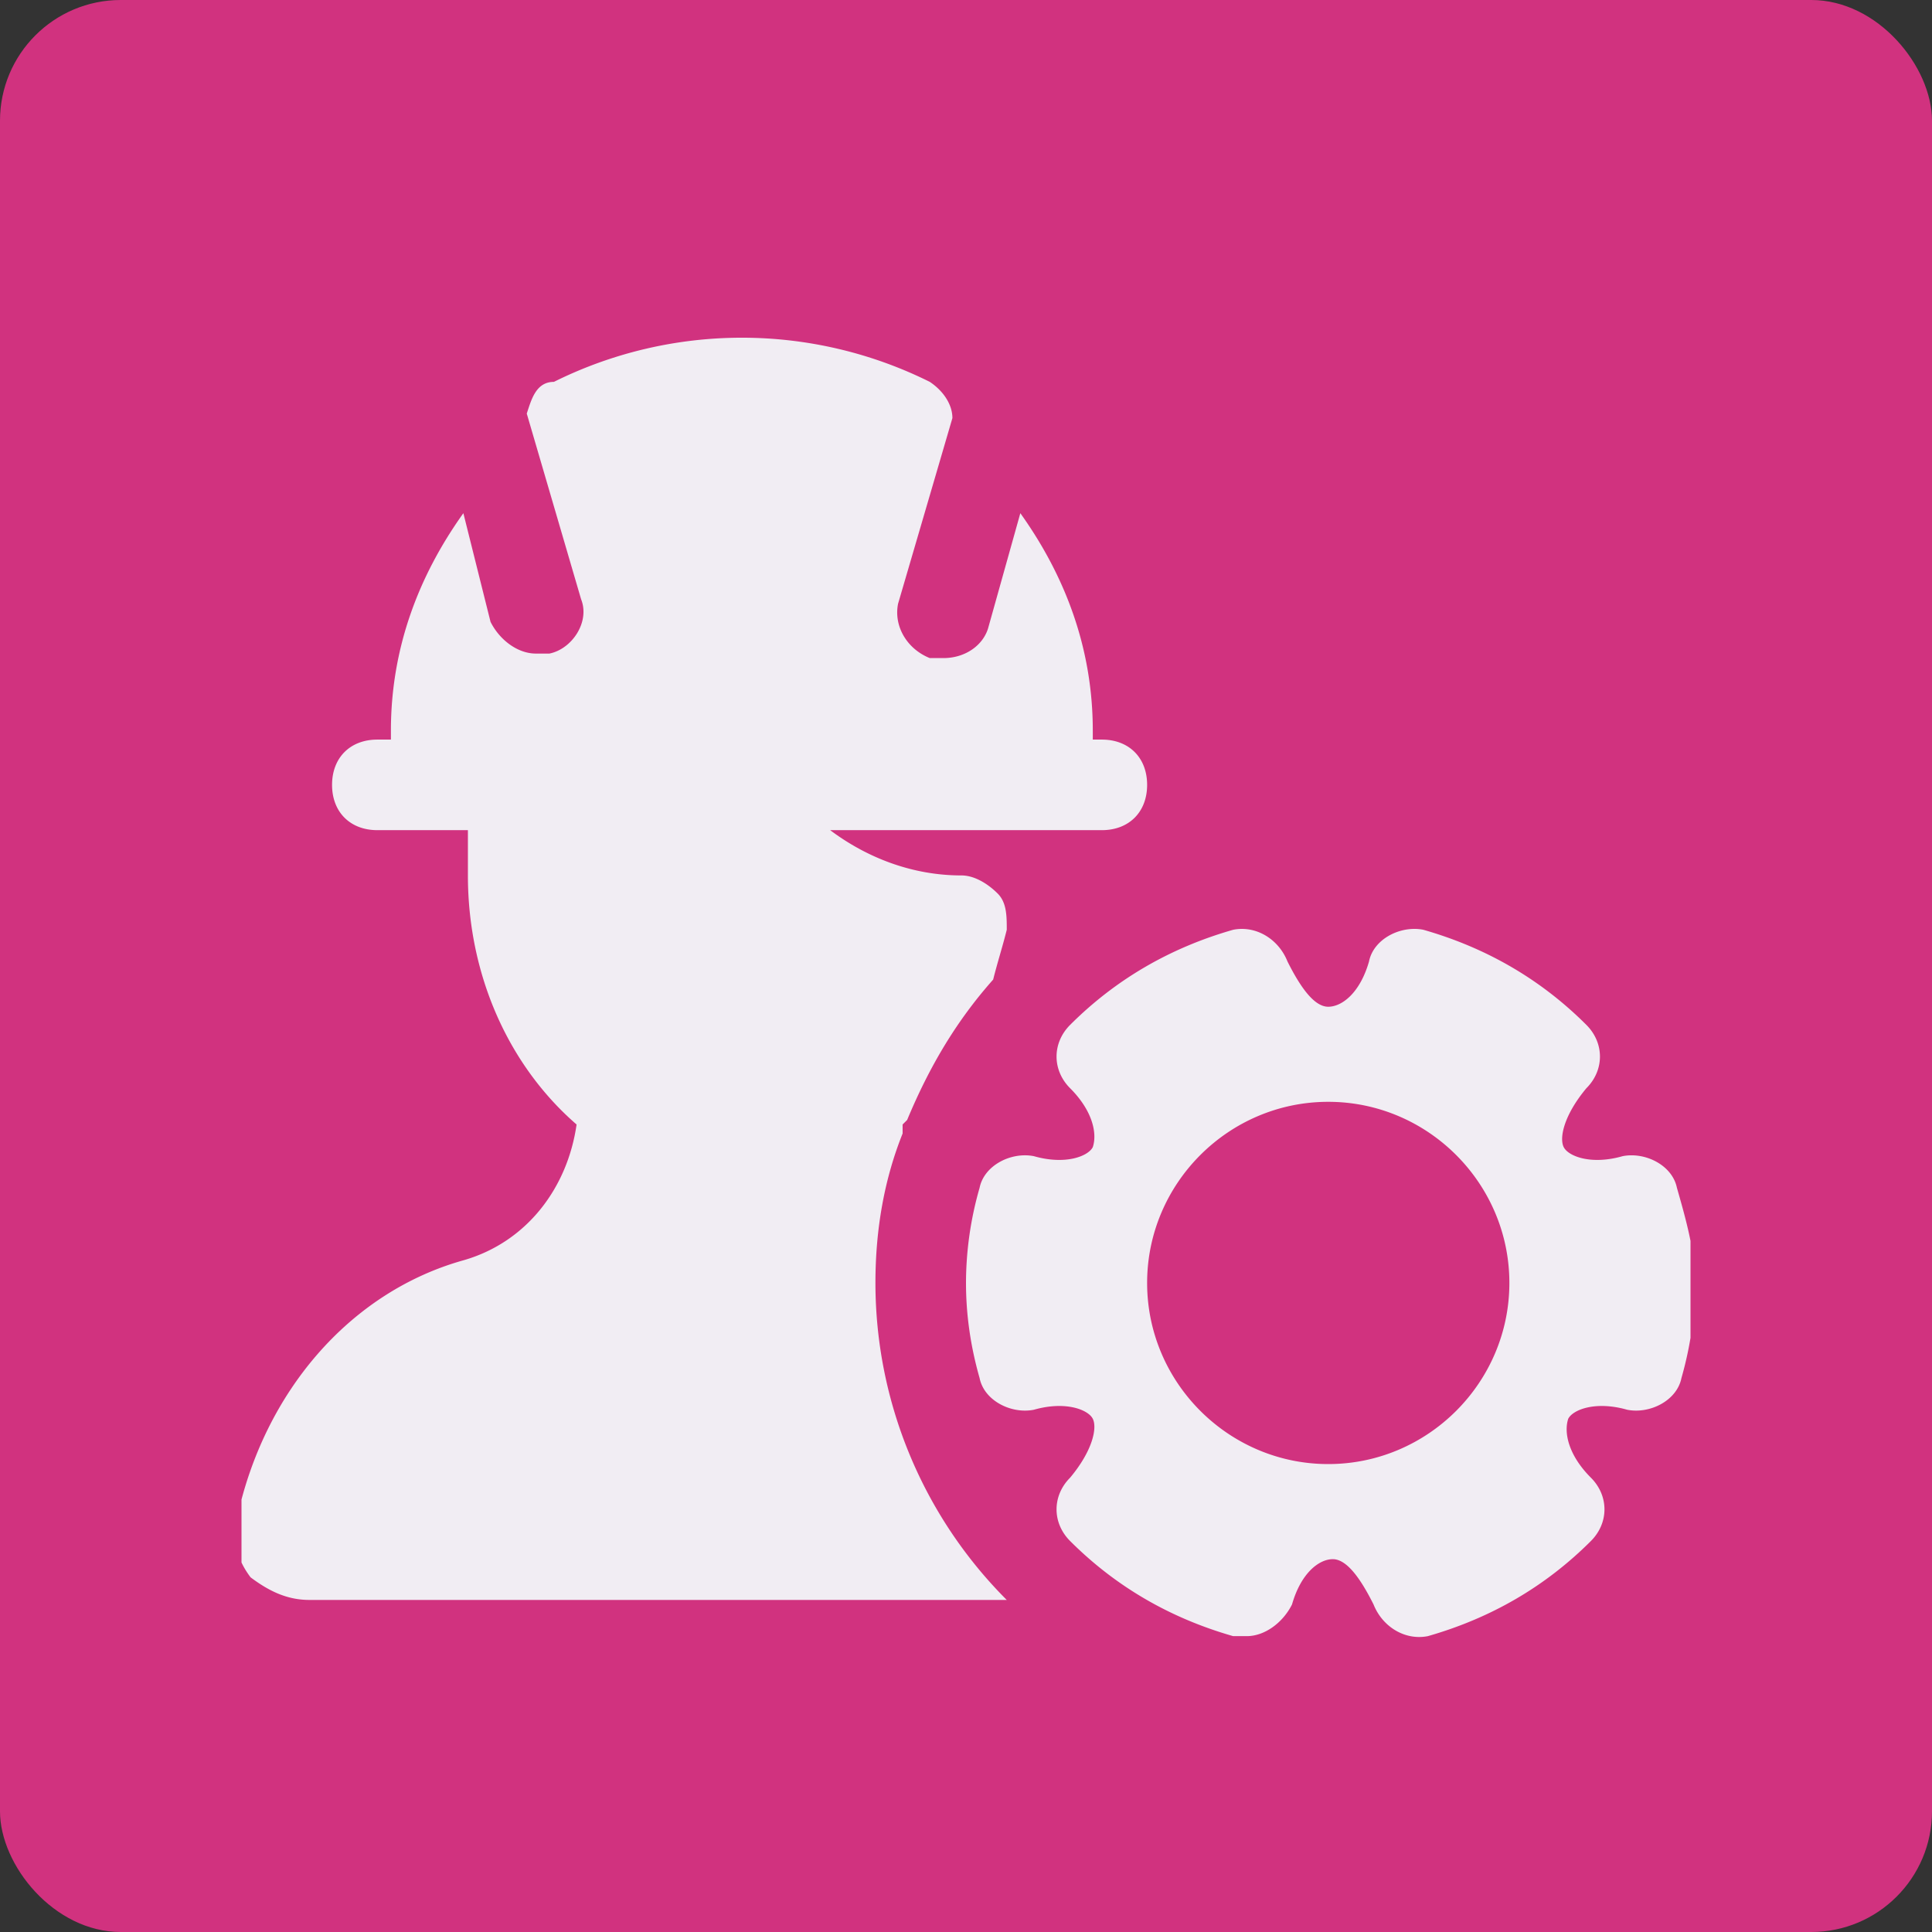 <svg width="80" height="80" fill="none" xmlns="http://www.w3.org/2000/svg"><rect width="100%" height="100%" fill="#333333" stroke="none"/><rect width="80" height="80" rx="5" fill="#D1327F"/><g clip-path="url(#a)" fill="#F1EDF3"><path d="M69.438 49.188c-.188-.938-1.313-1.5-2.25-1.313-1.313.375-2.25 0-2.438-.375-.188-.375 0-1.313.938-2.438.75-.75.75-1.874 0-2.624-1.876-1.876-4.126-3.188-6.75-3.938-.938-.188-2.063.375-2.25 1.313-.376 1.312-1.126 1.874-1.688 1.874-.563 0-1.125-.75-1.688-1.874-.374-.938-1.312-1.5-2.25-1.313-2.624.75-4.874 2.063-6.75 3.938-.75.75-.75 1.874 0 2.624.938.938 1.126 1.876.938 2.438-.188.375-1.125.75-2.438.375-.937-.188-2.062.375-2.25 1.313A14.273 14.273 0 0 0 40 53.124c0 1.313.188 2.625.563 3.938.187.937 1.312 1.5 2.25 1.312 1.312-.375 2.25 0 2.437.375.188.375 0 1.313-.938 2.438-.75.75-.75 1.874 0 2.624 1.876 1.876 4.126 3.188 6.75 3.938h.563c.75 0 1.5-.563 1.875-1.313.375-1.312 1.125-1.874 1.688-1.874.562 0 1.124.75 1.687 1.874.375.938 1.313 1.5 2.25 1.313 2.625-.75 4.875-2.063 6.75-3.938.75-.75.75-1.874 0-2.624-.938-.938-1.125-1.876-.938-2.438.188-.375 1.126-.75 2.438-.375.938.188 2.063-.375 2.25-1.313.375-1.312.563-2.624.563-3.937 0-1.313-.376-2.625-.75-3.938ZM55 60.624c-4.125 0-7.5-3.375-7.5-7.5s3.375-7.5 7.5-7.5 7.5 3.375 7.5 7.5-3.375 7.5-7.5 7.5Z"/><path d="M36.25 53.125c0-2.25.375-4.313 1.125-6.188v-.374l.188-.188c.937-2.25 2.062-4.125 3.562-5.813.188-.75.375-1.312.563-2.062 0-.563 0-1.125-.376-1.5-.374-.375-.937-.75-1.5-.75-2.062 0-3.937-.75-5.437-1.875h11.25c1.125 0 1.875-.75 1.875-1.875s-.75-1.875-1.875-1.875h-.375v-.375c0-3.375-1.125-6.375-3-9l-1.313 4.688c-.187.75-.937 1.312-1.874 1.312H38.5c-.938-.375-1.5-1.313-1.313-2.25l2.25-7.688c0-.562-.374-1.125-.937-1.5a17.474 17.474 0 0 0-15.563 0c-.75 0-.937.75-1.125 1.313l2.25 7.688c.375.937-.375 2.062-1.312 2.25h-.563c-.75 0-1.5-.563-1.875-1.313l-1.125-4.5c-1.875 2.625-3 5.625-3 9v.375h-.562c-1.125 0-1.875.75-1.875 1.875s.75 1.875 1.875 1.875h3.75v1.875c0 4.125 1.688 7.875 4.5 10.313-.375 2.624-2.063 4.874-4.688 5.624-4.687 1.313-8.25 5.438-9.375 10.688-.187.938 0 1.688.563 2.438.75.562 1.5.937 2.438.937h28.874a18.577 18.577 0 0 1-5.437-13.125Z"/></g><defs><clipPath id="a"><path fill="#fff" transform="translate(10 10)" d="M0 0h60v60H0z"/></clipPath></defs></svg>